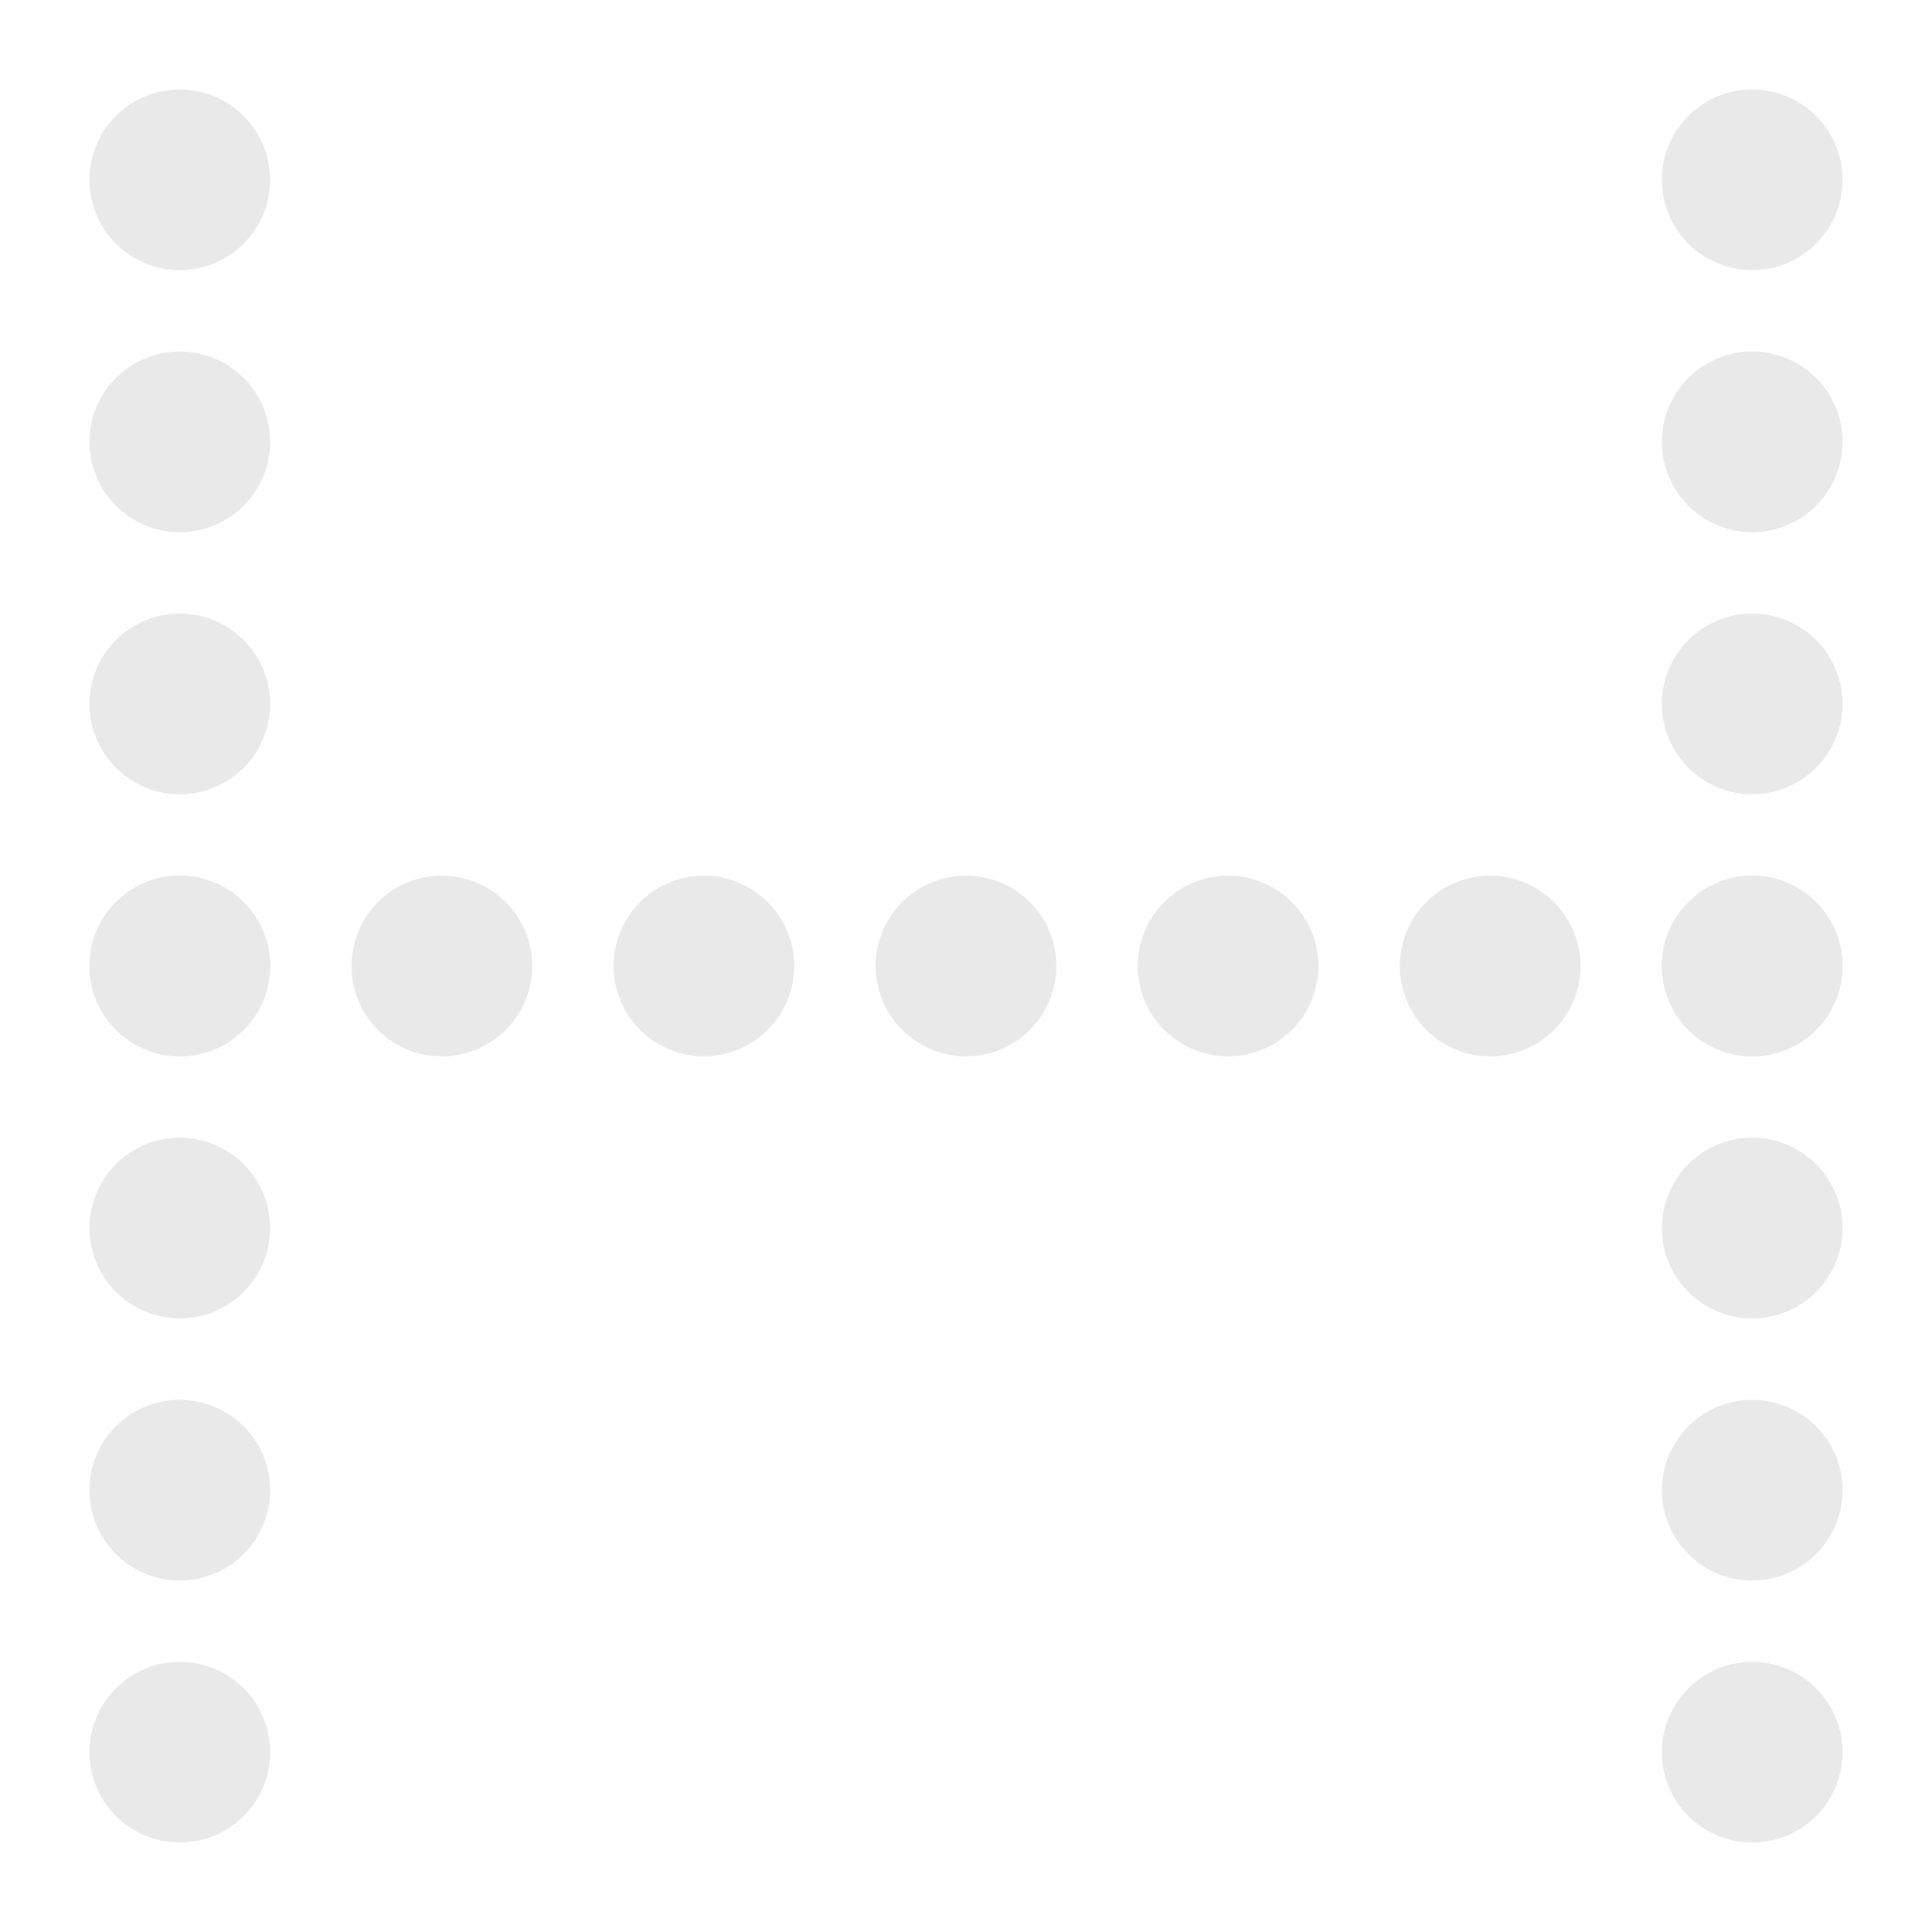 <svg viewBox="0 0 1080 1080" xmlns="http://www.w3.org/2000/svg"><g fill="#e9e9e9"><path d="m100.49 151a50.49 50.49 0 1 0 -50.49-50.51 50.48 50.48 0 0 0 50.49 50.51z"/><path d="m100.49 196.5a50.5 50.5 0 1 0 50.51 50.5 50.5 50.5 0 0 0 -50.51-50.5z"/><path d="m100.49 343a50.49 50.49 0 1 0 50.51 50.5 50.49 50.49 0 0 0 -50.51-50.5z"/><path d="m100.49 489.51a50.49 50.49 0 1 0 50.51 50.49 50.49 50.49 0 0 0 -50.51-50.49z"/><path d="m100.49 636a50.49 50.49 0 1 0 50.51 50.5 50.5 50.5 0 0 0 -50.51-50.5z"/><path d="m100.49 782.51a50.5 50.5 0 1 0 50.51 50.49 50.5 50.5 0 0 0 -50.51-50.49z"/><path d="m100.49 929a50.49 50.49 0 1 0 50.51 50.51 50.49 50.49 0 0 0 -50.51-50.51z"/><path d="m151 540a50.49 50.49 0 1 0 -50.49 50.49 50.48 50.48 0 0 0 50.49-50.49z"/><path d="m196.5 540a50.5 50.5 0 1 0 50.5-50.49 50.49 50.49 0 0 0 -50.5 50.49z"/><path d="m343 540a50.49 50.49 0 1 0 50.49-50.49 50.48 50.48 0 0 0 -50.49 50.49z"/><path d="m489.51 540a50.49 50.49 0 1 0 50.49-50.49 50.48 50.48 0 0 0 -50.49 50.49z"/><path d="m636 540a50.49 50.49 0 1 0 50.49-50.49 50.49 50.49 0 0 0 -50.49 50.49z"/><path d="m782.51 540a50.5 50.5 0 1 0 50.49-50.49 50.49 50.49 0 0 0 -50.49 50.49z"/><path d="m929 540a50.49 50.49 0 1 0 50.49-50.49 50.48 50.48 0 0 0 -50.49 50.49z"/><path d="m979.51 151a50.49 50.49 0 1 0 -50.51-50.51 50.49 50.49 0 0 0 50.51 50.51z"/><path d="m979.51 196.5a50.5 50.5 0 1 0 50.49 50.5 50.49 50.49 0 0 0 -50.49-50.5z"/><path d="m979.51 343a50.49 50.49 0 1 0 50.49 50.5 50.48 50.48 0 0 0 -50.49-50.5z"/><path d="m979.51 489.51a50.49 50.49 0 1 0 50.49 50.49 50.48 50.48 0 0 0 -50.49-50.49z"/><path d="m979.51 636a50.49 50.49 0 1 0 50.49 50.5 50.49 50.49 0 0 0 -50.49-50.5z"/><path d="m979.51 782.51a50.5 50.5 0 1 0 50.49 50.49 50.49 50.49 0 0 0 -50.49-50.49z"/><path d="m979.51 929a50.49 50.49 0 1 0 50.49 50.51 50.48 50.48 0 0 0 -50.49-50.51z"/></g></svg>
